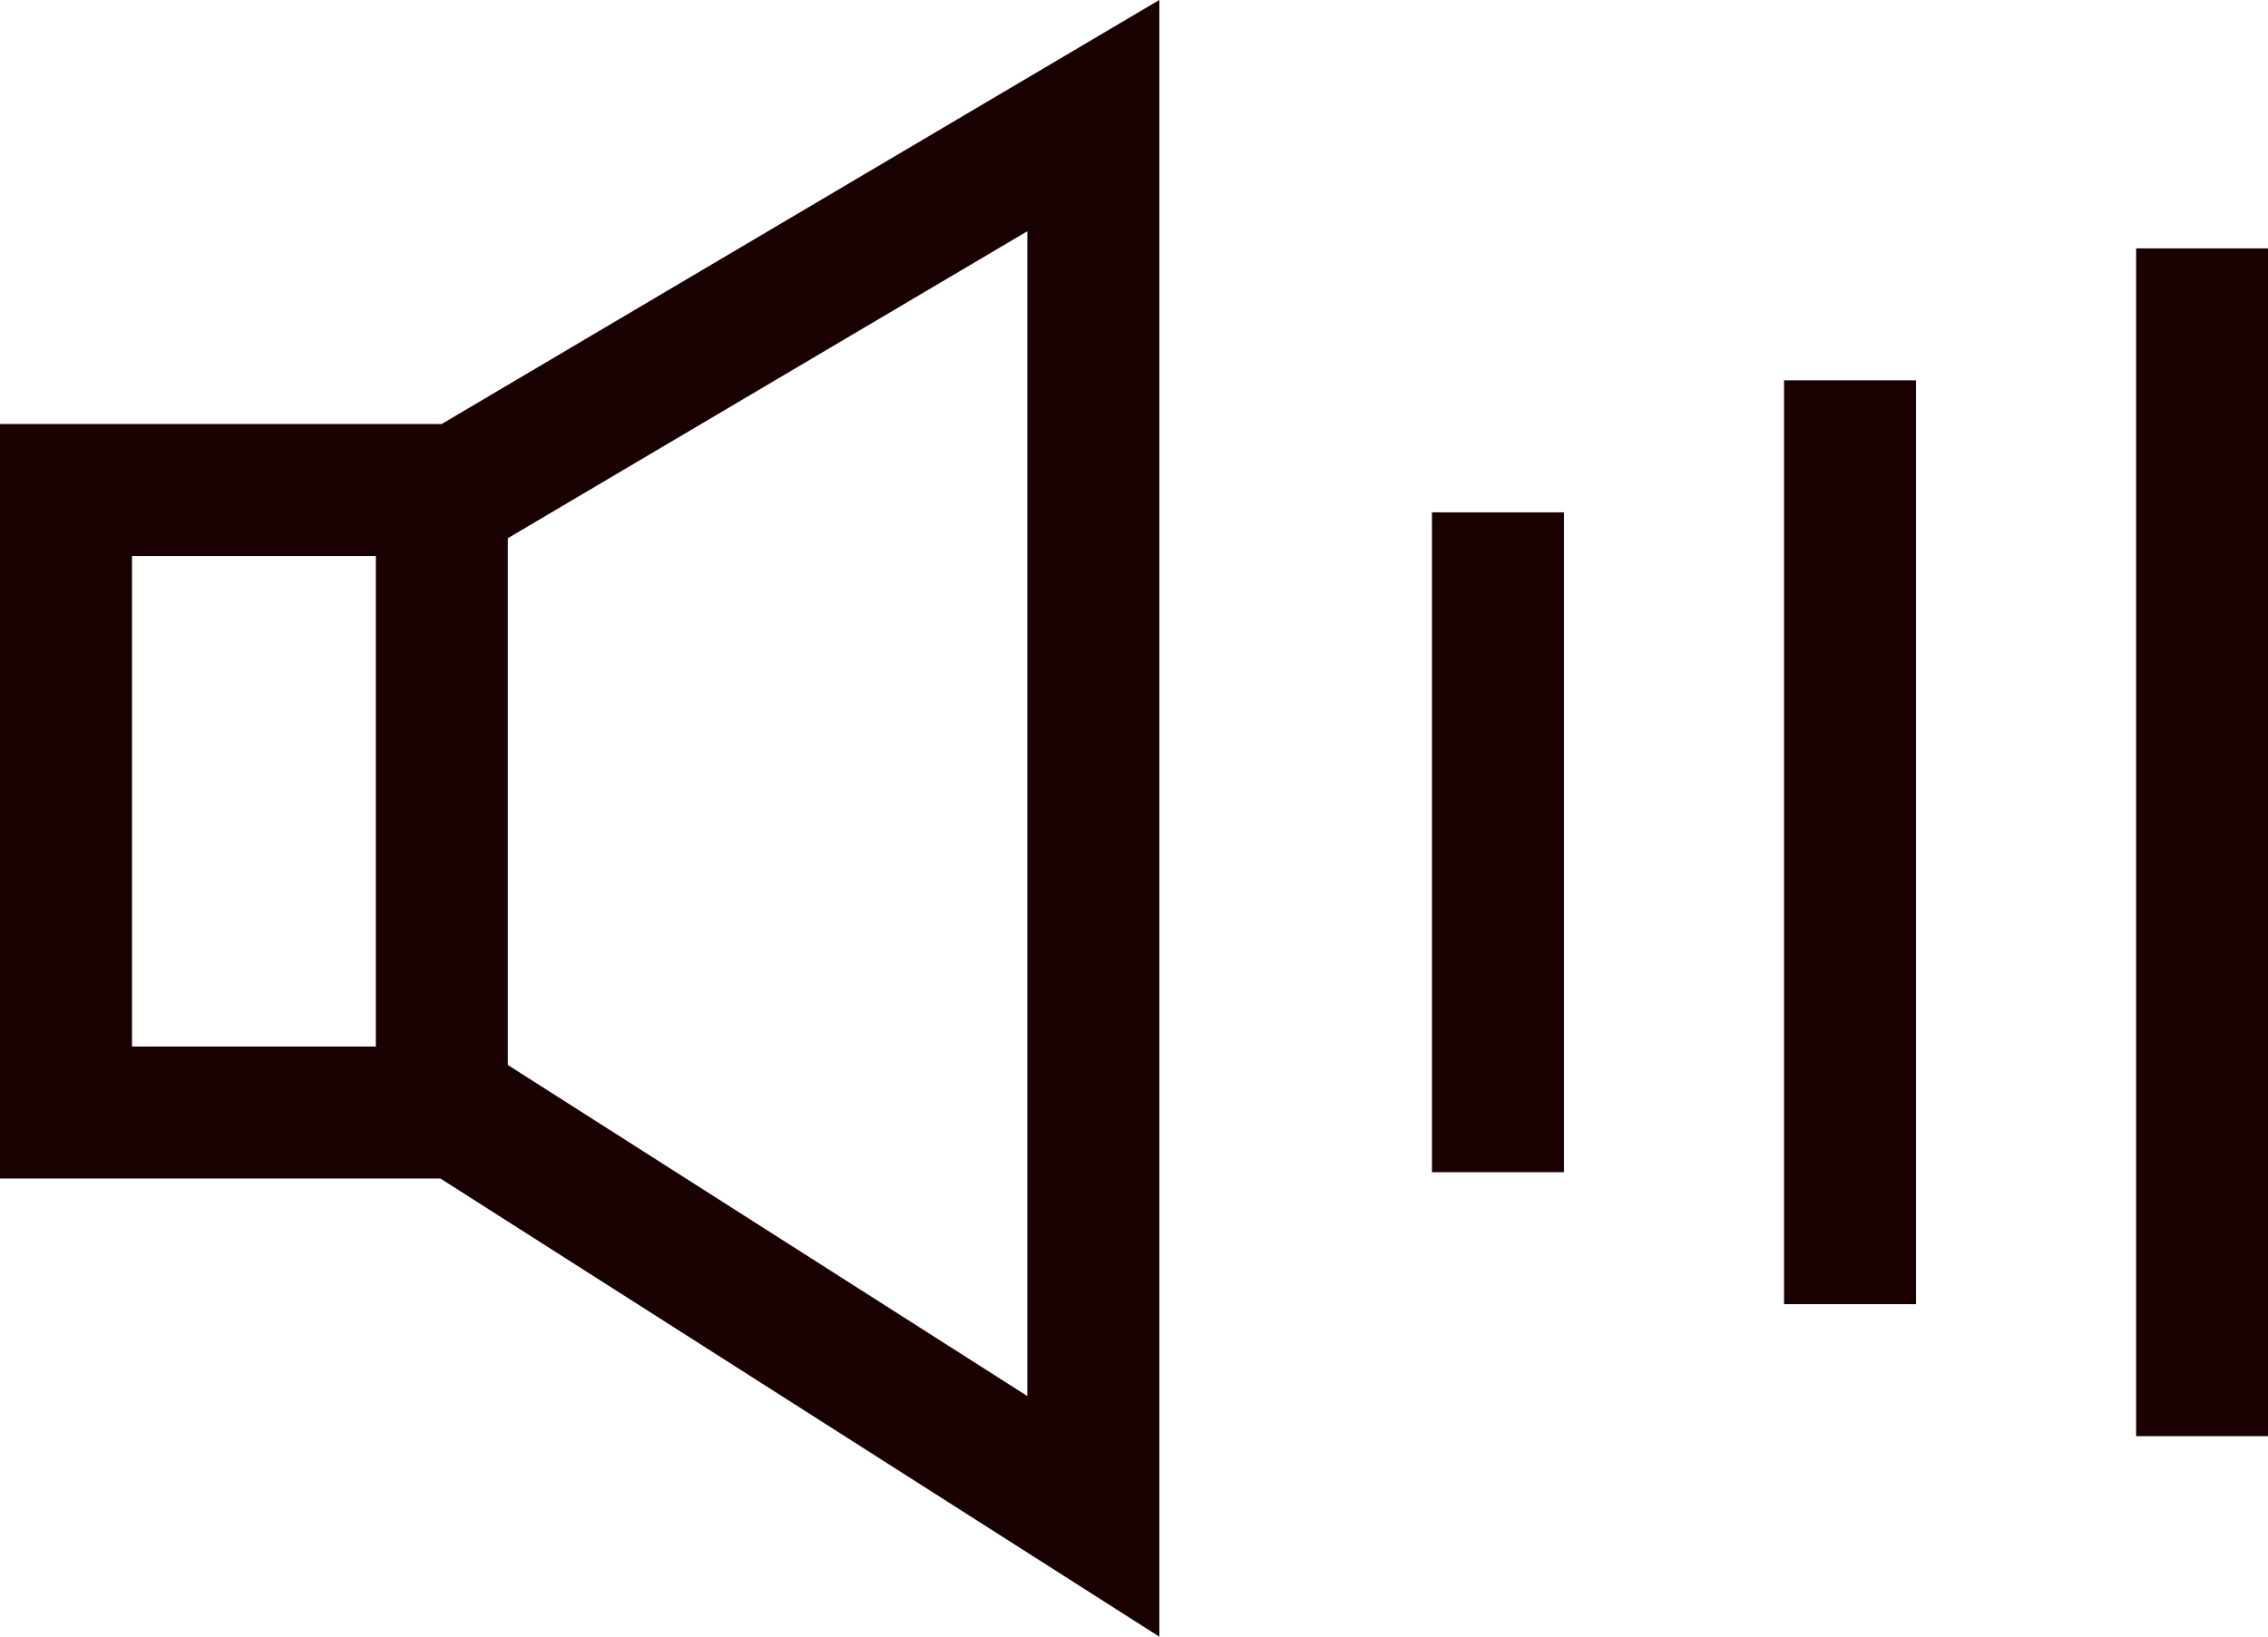 <svg xmlns="http://www.w3.org/2000/svg" viewBox="0 0 17.18 12.401">
  <defs>
    <style>
      .cls-1 {
        fill: none;
        stroke: #1a0101;
      }
    </style>
  </defs>
  <g id="グループ化_59" data-name="グループ化 59" transform="translate(-612.153 -341.618)">
    <g id="グループ化_57" data-name="グループ化 57">
      <path id="パス_62" data-name="パス 62" class="cls-1" d="M4405.653,341.961v4.717h2.982l4.8,3.06V339.124l-4.8,2.837Z" transform="translate(-3793 3.37)"/>
      <line id="線_61" data-name="線 61" class="cls-1" y1="5" transform="translate(615.5 345.5)"/>
    </g>
    <g id="グループ化_56" data-name="グループ化 56">
      <line id="線_62" data-name="線 62" class="cls-1" y1="5" transform="translate(623.5 345.5)"/>
      <line id="線_63" data-name="線 63" class="cls-1" y1="7" transform="translate(626.167 344.5)"/>
      <line id="線_64" data-name="線 64" class="cls-1" y1="9" transform="translate(628.834 343.5)"/>
    </g>
  </g>
</svg>
